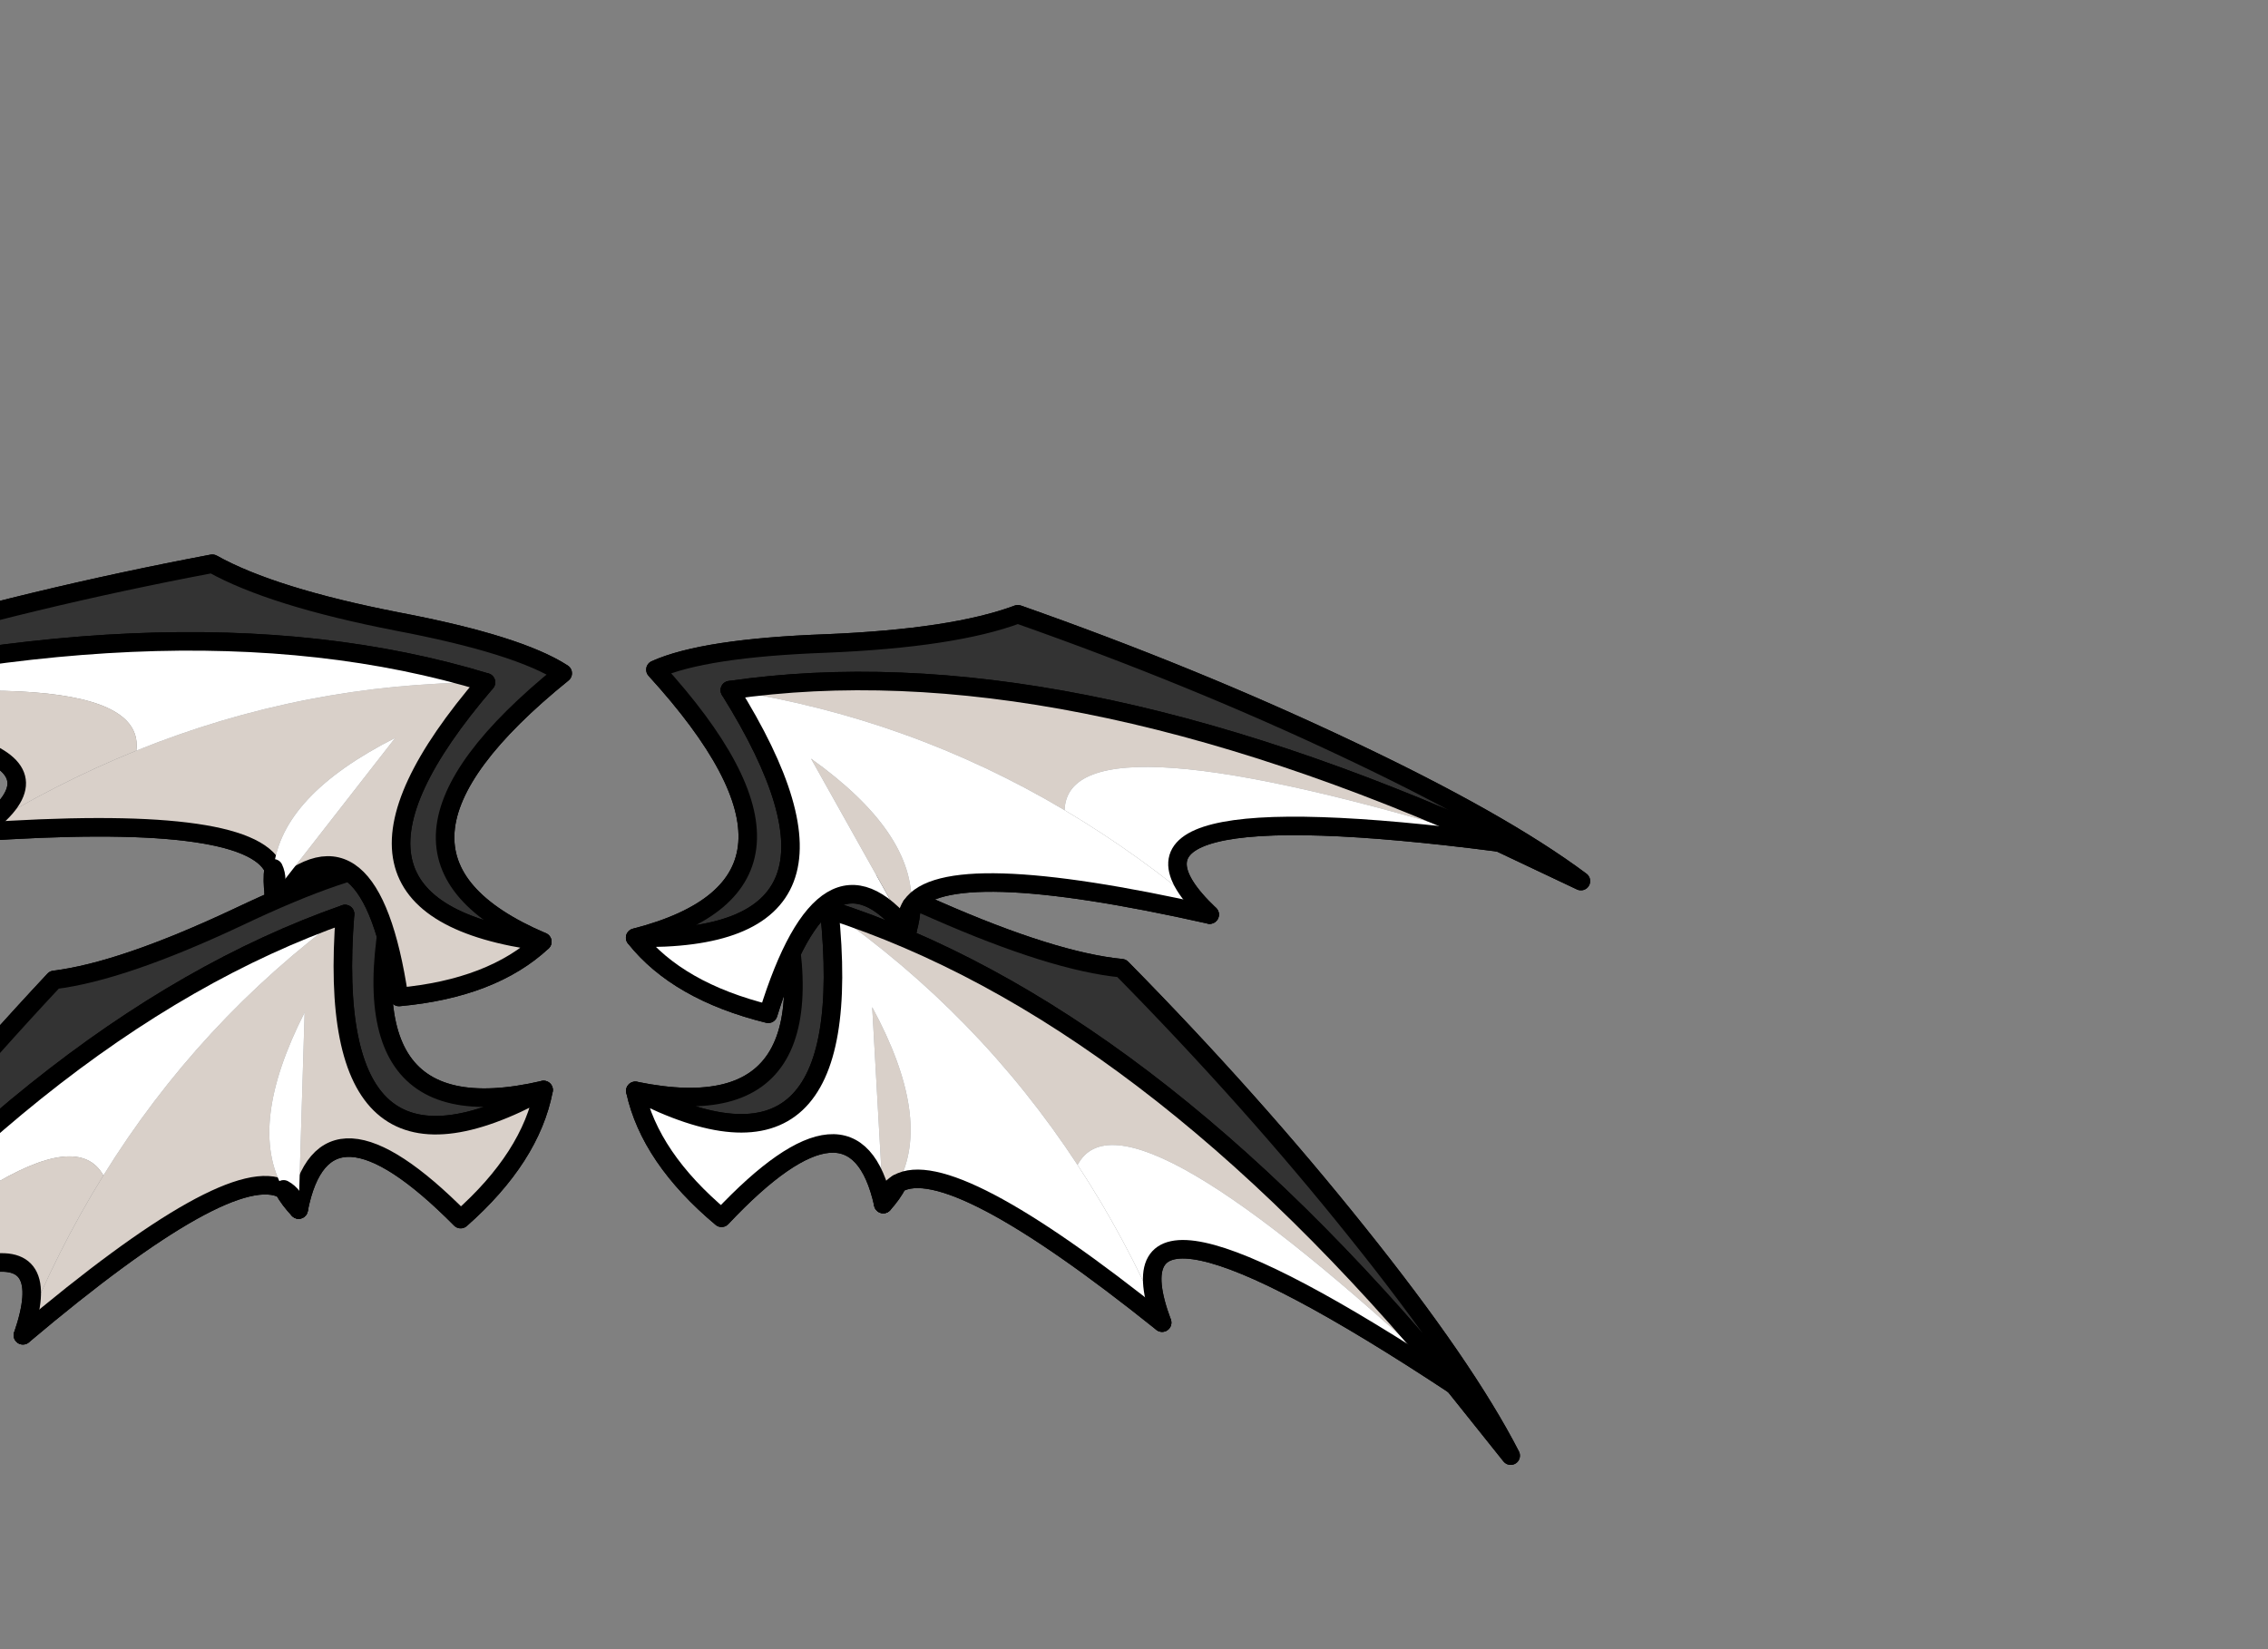 <?xml version="1.0" encoding="utf-8"?>
<!-- Generator: flash2svg, http://dissentgraphics.com/tools/flash2svg -->
<svg xmlns:xlink="http://www.w3.org/1999/xlink" id="sprite.__20250.__20(Wings).__2F96" image-rendering="optimizeSpeed" baseProfile="basic" version="1.1" style="background-color:#ffffff" x="0px" y="0px" width="550px" height="400px" viewBox="0 0 550 400" enable-background="new 0 0 550 400" xmlns="http://www.w3.org/2000/svg">
  <rect x="0" y="0" width="550" height="400" fill="#808080" stroke="none"/>
  <defs transform="matrix(1 0 0 1 0 0) "/>
  <g id="sprite.__20250.__20(Wings).__2F96">
    <g id="Layer.__225">
      <g id="Graphic.__2Fshape.__20224_1" overflow="visible">
        <g id="Layer.__325">
          <g id="shape629">
            <path id="path988" fill="none" stroke="#000000" stroke-opacity="1" stroke-width="4.495" stroke-linecap="round" stroke-linejoin="round" d="M13.161,237.667 Q29.629,235.646 57.694,222.451 C75.572,213.947 88.831,209.417 97.388,208.929 85.442,254.025 96.897,272.503 131.828,264.371 129.75,275.228 123.043,285.693 111.715,295.689 89.584,273.343 76.481,272.618 72.422,293.364 70.992,291.864 69.727,290.23 68.776,288.477 60.143,283.763 39.07,295.558 5.559,323.862 15.27,295.631 -8.112,301.244 -64.663,340.691 L-64.819,340.751 -78.117,358.302 C-71.062,343.657 -59.112,325.291 -42.26,303.13 -25.834,281.453 -7.358,259.607 13.161,237.667z"/>
            <path id="path989" fill="#333333" fill-opacity="1" d="M57.694,222.451 Q29.629,235.646 13.161,237.667 C-7.358,259.607 -25.834,281.453 -42.26,303.13 -59.112,325.291 -71.062,343.657 -78.117,358.302 L-64.819,340.751 C-16.402,279.02 33.09,239.385 83.672,221.695 79.928,269.805 96.032,284.01 131.828,264.371 96.897,272.503 85.442,254.025 97.388,208.929 88.831,209.417 75.572,213.947 57.694,222.451z"/>
            <path id="path990" fill="none" stroke="#000000" stroke-opacity="1" stroke-width="4.495" stroke-linecap="round" stroke-linejoin="round" d="M57.694,222.451 Q29.629,235.646 13.161,237.667 C-7.358,259.607 -25.834,281.453 -42.26,303.13 -59.112,325.291 -71.062,343.657 -78.117,358.302 L-64.819,340.751 C-16.402,279.02 33.09,239.385 83.672,221.695 79.928,269.805 96.032,284.01 131.828,264.371 96.897,272.503 85.442,254.025 97.388,208.929 88.831,209.417 75.572,213.947 57.694,222.451z"/>
            <path id="path991" fill="#D9D0C9" fill-opacity="1" d="M72.422,293.364 C76.481,272.618 89.584,273.343 111.715,295.689 123.043,285.693 129.75,275.228 131.828,264.371 96.032,284.01 79.928,269.805 83.672,221.695 59.999,239.099 40.465,260.235 25.071,285.104 17.601,297.147 11.1,310.042 5.559,323.862 39.07,295.558 60.143,283.763 68.776,288.477 62.818,278.161 64.566,263.882 73.877,245.55 L72.422,293.364z"/>
            <path id="path992" fill="none" stroke="#000000" stroke-opacity="1" stroke-width="4.495" stroke-linecap="round" stroke-linejoin="round" d="M72.422,293.364 C76.481,272.618 89.584,273.343 111.715,295.689 123.043,285.693 129.75,275.228 131.828,264.371 96.032,284.01 79.928,269.805 83.672,221.695"/>
            <path id="path993" fill="none" stroke="#2702C1" stroke-opacity="0" stroke-width="1.498" stroke-linecap="round" stroke-linejoin="round" d="M83.672,221.695 C59.999,239.099 40.465,260.235 25.071,285.104 17.601,297.147 11.1,310.042 5.559,323.862"/>
            <path id="path994" fill="none" stroke="#000000" stroke-opacity="1" stroke-width="4.495" stroke-linecap="round" stroke-linejoin="round" d="M5.559,323.862 C39.07,295.558 60.143,283.763 68.776,288.477"/>
            <path id="path995" fill="none" stroke="#2702C1" stroke-opacity="0" stroke-width="1.498" stroke-linecap="round" stroke-linejoin="round" d="M68.776,288.477 C62.818,278.161 64.566,263.882 73.877,245.55 L72.422,293.364"/>
            <path id="path996" fill="none" stroke="#000000" stroke-opacity="1" stroke-width="4.495" stroke-linecap="round" stroke-linejoin="round" d="M68.776,288.477 C70.489,289.404 71.679,291.03 72.422,293.364 70.992,291.864 69.727,290.23 68.776,288.477"/>
            <path id="path997" fill="#FFFFFF" fill-opacity="1" d="M68.776,288.477 C70.489,289.404 71.679,291.03 72.422,293.364 L73.877,245.55 C64.566,263.882 62.818,278.161 68.776,288.477z M-64.819,340.751 L-64.663,340.691 C-12.711,289.408 17.173,270.902 25.071,285.104 40.465,260.235 59.999,239.099 83.672,221.695 33.09,239.385 -16.402,279.02 -64.819,340.751z"/>
            <path id="path998" fill="none" stroke="#000000" stroke-opacity="1" stroke-width="4.495" stroke-linecap="round" stroke-linejoin="round" d="M68.776,288.477 C70.489,289.404 71.679,291.03 72.422,293.364"/>
            <path id="path999" fill="none" stroke="#2702C1" stroke-opacity="0" stroke-width="1.498" stroke-linecap="round" stroke-linejoin="round" d="M72.422,293.364 L73.877,245.55 C64.566,263.882 62.818,278.161 68.776,288.477"/>
            <path id="path1000" fill="#D9D0C9" fill-opacity="1" d="M5.559,323.862 C11.1,310.042 17.601,297.147 25.071,285.104 17.173,270.902 -12.711,289.408 -64.663,340.691 -8.112,301.244 15.27,295.631 5.559,323.862z"/>
            <path id="path1001" fill="none" stroke="#2702C1" stroke-opacity="0" stroke-width="1.498" stroke-linecap="round" stroke-linejoin="round" d="M5.559,323.862 C11.1,310.042 17.601,297.147 25.071,285.104 17.173,270.902 -12.711,289.408 -64.663,340.691"/>
            <path id="path1002" fill="none" stroke="#000000" stroke-opacity="1" stroke-width="4.495" stroke-linecap="round" stroke-linejoin="round" d="M-64.663,340.691 C-8.112,301.244 15.27,295.631 5.559,323.862"/>
            <path id="path1003" fill="none" stroke="#000000" stroke-opacity="1" stroke-width="4.495" stroke-linecap="round" stroke-linejoin="round" d="M83.672,221.695 C33.09,239.385 -16.402,279.02 -64.819,340.751 L-64.663,340.691"/>
            <path id="path1004" fill="none" stroke="#2702C1" stroke-opacity="0" stroke-width="1.498" stroke-linecap="round" stroke-linejoin="round" d="M-64.663,340.691 C-12.711,289.408 17.173,270.902 25.071,285.104 40.465,260.235 59.999,239.099 83.672,221.695"/>
          </g>
        </g>
      </g>
    </g>
    <g id="Layer.__226">
      <g id="Graphic.__2Fshape.__20226_1" overflow="visible">
        <g id="Layer.__326">
          <g id="shape630">
            <path id="path1005" fill="none" stroke="#000000" stroke-opacity="1" stroke-width="4.494" stroke-linecap="round" stroke-linejoin="round" d="M271.998,234.831 Q255.484,233.236 227.09,220.771 C209.001,212.731 195.631,208.545 187.064,208.278 200.169,253.046 189.195,271.812 154.068,264.584 156.426,275.384 163.4,285.67 174.981,295.37 196.527,272.463 209.605,271.4 214.198,292.033 215.588,290.497 216.81,288.831 217.716,287.054 226.224,282.119 247.592,293.365 281.819,320.793 271.384,292.825 294.901,297.832 352.445,335.805 L352.603,335.86 366.348,353.061 C358.918,338.604 346.5,320.554 329.084,298.837 312.105,277.593 293.074,256.233 271.998,234.831z"/>
            <path id="path1006" fill="#333333" fill-opacity="1" d="M227.09,220.771 Q255.484,233.236 271.998,234.831 C293.074,256.233 312.105,277.593 329.084,298.837 346.5,320.554 358.918,338.604 366.348,353.061 L352.603,335.86 C302.615,275.405 252.121,237.062 201.104,220.684 206.087,268.677 190.356,283.292 154.068,264.584 189.195,271.812 200.169,253.046 187.064,208.278 195.631,208.545 209.001,212.731 227.09,220.771z"/>
            <path id="path1007" fill="none" stroke="#000000" stroke-opacity="1" stroke-width="4.494" stroke-linecap="round" stroke-linejoin="round" d="M227.09,220.771 Q255.484,233.236 271.998,234.831 C293.074,256.233 312.105,277.593 329.084,298.837 346.5,320.554 358.918,338.604 366.348,353.061 L352.603,335.86 C302.615,275.405 252.121,237.062 201.104,220.684 206.087,268.677 190.356,283.292 154.068,264.584 189.195,271.812 200.169,253.046 187.064,208.278 195.631,208.545 209.001,212.731 227.09,220.771z"/>
            <path id="path1008" fill="none" stroke="#000000" stroke-opacity="1" stroke-width="4.494" stroke-linecap="round" stroke-linejoin="round" d="M214.198,292.033 C215.588,290.497 216.81,288.831 217.716,287.054 216.028,288.025 214.88,289.681 214.198,292.033"/>
            <path id="path1009" fill="#D9D0C9" fill-opacity="1" d="M217.716,287.054 C216.028,288.025 214.88,289.681 214.198,292.033 L211.51,244.276 C221.29,262.36 223.405,276.589 217.716,287.054z M352.603,335.86 L352.445,335.805 C299.193,285.883 268.844,268.155 261.316,282.555 245.287,258.094 225.216,237.471 201.104,220.684 252.121,237.062 302.615,275.405 352.603,335.86z"/>
            <path id="path1010" fill="none" stroke="#000000" stroke-opacity="1" stroke-width="4.494" stroke-linecap="round" stroke-linejoin="round" d="M217.716,287.054 C216.028,288.025 214.88,289.681 214.198,292.033"/>
            <path id="path1011" fill="none" stroke="#2702C1" stroke-opacity="0" stroke-width="1.498" stroke-linecap="round" stroke-linejoin="round" d="M214.198,292.033 L211.51,244.276 C221.29,262.36 223.405,276.589 217.716,287.054"/>
            <path id="path1012" fill="#FFFFFF" fill-opacity="1" d="M214.198,292.033 C209.605,271.4 196.527,272.463 174.981,295.37 163.4,285.67 156.426,275.384 154.068,264.584 190.356,283.292 206.087,268.677 201.104,220.684 225.216,237.471 245.287,258.094 261.316,282.555 269.093,294.401 275.924,307.122 281.819,320.793 247.592,293.365 226.224,282.119 217.716,287.054 223.405,276.589 221.29,262.36 211.51,244.276 L214.198,292.033z"/>
            <path id="path1013" fill="none" stroke="#000000" stroke-opacity="1" stroke-width="4.494" stroke-linecap="round" stroke-linejoin="round" d="M214.198,292.033 C209.605,271.4 196.527,272.463 174.981,295.37 163.4,285.67 156.426,275.384 154.068,264.584 190.356,283.292 206.087,268.677 201.104,220.684"/>
            <path id="path1014" fill="none" stroke="#2702C1" stroke-opacity="0" stroke-width="1.498" stroke-linecap="round" stroke-linejoin="round" d="M201.104,220.684 C225.216,237.471 245.287,258.094 261.316,282.555 269.093,294.401 275.924,307.122 281.819,320.793"/>
            <path id="path1015" fill="none" stroke="#000000" stroke-opacity="1" stroke-width="4.494" stroke-linecap="round" stroke-linejoin="round" d="M281.819,320.793 C247.592,293.365 226.224,282.119 217.716,287.054"/>
            <path id="path1016" fill="none" stroke="#2702C1" stroke-opacity="0" stroke-width="1.498" stroke-linecap="round" stroke-linejoin="round" d="M217.716,287.054 C223.405,276.589 221.29,262.36 211.51,244.276 L214.198,292.033"/>
            <path id="path1017" fill="#FFFFFF" fill-opacity="1" d="M281.819,320.793 C275.924,307.122 269.093,294.401 261.316,282.555 268.844,268.155 299.193,285.883 352.445,335.805 294.901,297.832 271.384,292.825 281.819,320.793z"/>
            <path id="path1018" fill="none" stroke="#2702C1" stroke-opacity="0" stroke-width="1.498" stroke-linecap="round" stroke-linejoin="round" d="M281.819,320.793 C275.924,307.122 269.093,294.401 261.316,282.555 268.844,268.155 299.193,285.883 352.445,335.805"/>
            <path id="path1019" fill="none" stroke="#000000" stroke-opacity="1" stroke-width="4.494" stroke-linecap="round" stroke-linejoin="round" d="M352.445,335.805 C294.901,297.832 271.384,292.825 281.819,320.793"/>
            <path id="path1020" fill="none" stroke="#000000" stroke-opacity="1" stroke-width="4.494" stroke-linecap="round" stroke-linejoin="round" d="M201.104,220.684 C252.121,237.062 302.615,275.405 352.603,335.86 L352.445,335.805"/>
            <path id="path1021" fill="none" stroke="#2702C1" stroke-opacity="0" stroke-width="1.498" stroke-linecap="round" stroke-linejoin="round" d="M352.445,335.805 C299.193,285.883 268.844,268.155 261.316,282.555 245.287,258.094 225.216,237.471 201.104,220.684"/>
          </g>
        </g>
      </g>
    </g>
    <g id="Layer.__227">
      <g id="Graphic.__2Fshape.__20224_2" overflow="visible">
        <g id="Layer.__327">
          <g id="shape631">
            <path id="path1022" fill="none" stroke="#000000" stroke-opacity="1" stroke-width="4.497" stroke-linecap="round" stroke-linejoin="round" d="M51.479,136.731 Q65.969,144.831 96.424,150.763 C115.883,154.462 129.264,158.64 136.462,163.303 100.169,192.65 98.498,214.338 131.505,228.415 123.411,235.952 111.812,240.437 96.76,241.813 92.097,210.694 81.947,202.366 66.41,216.717 66.142,214.661 66.087,212.594 66.354,210.617 62.17,201.709 38.188,198.779 -5.593,201.827 18.929,184.774 -3.265,175.488 -72.232,173.918 L-72.394,173.874 -93.501,180.186 C-79.151,172.531 -58.651,164.765 -31.95,156.832 -5.878,149.038 21.948,142.319 51.479,136.731z"/>
            <path id="path1023" fill="#333333" fill-opacity="1" d="M96.424,150.763 Q65.969,144.831 51.479,136.731 C21.948,142.319 -5.878,149.038 -31.95,156.832 -58.651,164.765 -79.151,172.531 -93.501,180.186 L-72.394,173.874 C3.174,152.648 66.554,149.895 117.844,165.503 86.392,202.132 90.999,223.117 131.505,228.415 98.498,214.338 100.169,192.65 136.462,163.303 129.264,158.64 115.883,154.462 96.424,150.763z"/>
            <path id="path1024" fill="none" stroke="#000000" stroke-opacity="1" stroke-width="4.497" stroke-linecap="round" stroke-linejoin="round" d="M96.424,150.763 Q65.969,144.831 51.479,136.731 C21.948,142.319 -5.878,149.038 -31.95,156.832 -58.651,164.765 -79.151,172.531 -93.501,180.186 L-72.394,173.874 C3.174,152.648 66.554,149.895 117.844,165.503 86.392,202.132 90.999,223.117 131.505,228.415 98.498,214.338 100.169,192.65 136.462,163.303 129.264,158.64 115.883,154.462 96.424,150.763z"/>
            <path id="path1025" fill="#D9D0C9" fill-opacity="1" d="M66.41,216.717 C81.947,202.366 92.097,210.694 96.76,241.813 111.812,240.437 123.411,235.952 131.505,228.415 90.999,223.117 86.392,202.132 117.844,165.503 88.447,165.565 60.186,171.086 33.062,182.067 19.915,187.376 7.047,193.944 -5.593,201.827 38.188,198.779 62.17,201.709 66.354,210.617 67.641,198.768 77.49,188.272 95.84,178.974 L66.41,216.717z"/>
            <path id="path1026" fill="none" stroke="#000000" stroke-opacity="1" stroke-width="4.497" stroke-linecap="round" stroke-linejoin="round" d="M66.41,216.717 C81.947,202.366 92.097,210.694 96.76,241.813 111.812,240.437 123.411,235.952 131.505,228.415 90.999,223.117 86.392,202.132 117.844,165.503"/>
            <path id="path1027" fill="none" stroke="#2702C1" stroke-opacity="0" stroke-width="1.499" stroke-linecap="round" stroke-linejoin="round" d="M117.844,165.503 C88.447,165.565 60.186,171.086 33.062,182.067 19.915,187.376 7.047,193.944 -5.593,201.827"/>
            <path id="path1028" fill="none" stroke="#000000" stroke-opacity="1" stroke-width="4.497" stroke-linecap="round" stroke-linejoin="round" d="M-5.593,201.827 C38.188,198.779 62.17,201.709 66.354,210.617"/>
            <path id="path1029" fill="none" stroke="#2702C1" stroke-opacity="0" stroke-width="1.499" stroke-linecap="round" stroke-linejoin="round" d="M66.354,210.617 C67.641,198.768 77.49,188.272 95.84,178.974 L66.41,216.717"/>
            <path id="path1030" fill="none" stroke="#000000" stroke-opacity="1" stroke-width="4.497" stroke-linecap="round" stroke-linejoin="round" d="M66.354,210.617 C67.19,212.377 67.19,214.394 66.41,216.717 66.142,214.661 66.087,212.594 66.354,210.617"/>
            <path id="path1031" fill="#FFFFFF" fill-opacity="1" d="M66.354,210.617 C67.19,212.377 67.19,214.394 66.41,216.717 L95.84,178.974 C77.49,188.272 67.641,198.768 66.354,210.617z M-72.394,173.874 L-72.232,173.918 C0.016,163.216 35.079,165.934 33.062,182.067 60.186,171.086 88.447,165.565 117.844,165.503 66.554,149.895 3.174,152.648 -72.394,173.874z"/>
            <path id="path1032" fill="none" stroke="#000000" stroke-opacity="1" stroke-width="4.497" stroke-linecap="round" stroke-linejoin="round" d="M66.354,210.617 C67.19,212.377 67.19,214.394 66.41,216.717"/>
            <path id="path1033" fill="none" stroke="#2702C1" stroke-opacity="0" stroke-width="1.499" stroke-linecap="round" stroke-linejoin="round" d="M66.41,216.717 L95.84,178.974 C77.49,188.272 67.641,198.768 66.354,210.617"/>
            <path id="path1034" fill="#D9D0C9" fill-opacity="1" d="M-5.593,201.827 C7.047,193.944 19.915,187.376 33.062,182.067 35.079,165.934 0.016,163.216 -72.232,173.918 -3.265,175.488 18.929,184.774 -5.593,201.827z"/>
            <path id="path1035" fill="none" stroke="#2702C1" stroke-opacity="0" stroke-width="1.499" stroke-linecap="round" stroke-linejoin="round" d="M-5.593,201.827 C7.047,193.944 19.915,187.376 33.062,182.067 35.079,165.934 0.016,163.216 -72.232,173.918"/>
            <path id="path1036" fill="none" stroke="#000000" stroke-opacity="1" stroke-width="4.497" stroke-linecap="round" stroke-linejoin="round" d="M-72.232,173.918 C-3.265,175.488 18.929,184.774 -5.593,201.827"/>
            <path id="path1037" fill="none" stroke="#000000" stroke-opacity="1" stroke-width="4.497" stroke-linecap="round" stroke-linejoin="round" d="M117.844,165.503 C66.554,149.895 3.174,152.648 -72.394,173.874 L-72.232,173.918"/>
            <path id="path1038" fill="none" stroke="#2702C1" stroke-opacity="0" stroke-width="1.499" stroke-linecap="round" stroke-linejoin="round" d="M-72.232,173.918 C0.016,163.216 35.079,165.934 33.062,182.067 60.186,171.086 88.447,165.565 117.844,165.503"/>
          </g>
        </g>
      </g>
    </g>
    <g id="Layer.__228">
      <g id="Graphic.__2Fshape.__20226_2" overflow="visible">
        <g id="Layer.__328">
          <g id="shape632">
            <path id="path1039" fill="none" stroke="#000000" stroke-opacity="1" stroke-width="4.49" stroke-linecap="round" stroke-linejoin="round" d="M246.822,148.989 Q231.301,154.802 200.348,156.073 C180.585,156.794 166.748,158.903 158.942,162.422 190.346,196.852 188.73,218.51 154.032,227.435 160.887,236.093 171.659,242.266 186.309,245.89 195.597,215.877 206.869,209.185 220.043,225.689 220.617,223.7 220.983,221.668 221.017,219.676 226.487,211.514 250.6,212.232 293.353,221.831 271.716,201.308 295.021,195.484 363.328,204.316 L363.494,204.297 383.378,213.705 C370.366,203.989 351.301,193.238 326.141,181.388 301.582,169.77 275.128,158.95 246.822,148.989z"/>
            <path id="path1040" fill="#333333" fill-opacity="1" d="M200.348,156.073 Q231.301,154.802 246.822,148.989 C275.128,158.95 301.582,169.77 326.141,181.388 351.301,193.238 370.366,203.989 383.378,213.705 L363.494,204.297 C292.103,171.97 229.961,159.712 176.987,167.397 202.516,208.285 194.809,228.304 154.032,227.435 188.73,218.51 190.346,196.852 158.942,162.422 166.748,158.903 180.585,156.794 200.348,156.073z"/>
            <path id="path1041" fill="none" stroke="#000000" stroke-opacity="1" stroke-width="4.49" stroke-linecap="round" stroke-linejoin="round" d="M200.348,156.073 Q231.301,154.802 246.822,148.989 C275.128,158.95 301.582,169.77 326.141,181.388 351.301,193.238 370.366,203.989 383.378,213.705 L363.494,204.297 C292.103,171.97 229.961,159.712 176.987,167.397 202.516,208.285 194.809,228.304 154.032,227.435 188.73,218.51 190.346,196.852 158.942,162.422 166.748,158.903 180.585,156.794 200.348,156.073z"/>
            <path id="path1042" fill="none" stroke="#000000" stroke-opacity="1" stroke-width="4.49" stroke-linecap="round" stroke-linejoin="round" d="M220.043,225.689 C220.617,223.7 220.983,221.668 221.017,219.676 219.927,221.288 219.623,223.278 220.043,225.689"/>
            <path id="path1043" fill="#D9D0C9" fill-opacity="1" d="M221.017,219.676 C219.927,221.288 219.623,223.278 220.043,225.689 L196.678,184.005 C213.39,195.945 221.531,207.787 221.017,219.676z M363.494,204.297 L363.328,204.316 C293.63,182.877 258.613,180.281 258.174,196.508 233.055,181.587 205.993,171.883 176.987,167.397 229.961,159.712 292.103,171.97 363.494,204.297z"/>
            <path id="path1044" fill="none" stroke="#000000" stroke-opacity="1" stroke-width="4.49" stroke-linecap="round" stroke-linejoin="round" d="M221.017,219.676 C219.927,221.288 219.623,223.278 220.043,225.689"/>
            <path id="path1045" fill="none" stroke="#2702C1" stroke-opacity="0" stroke-width="1.497" stroke-linecap="round" stroke-linejoin="round" d="M220.043,225.689 L196.678,184.005 C213.39,195.945 221.531,207.787 221.017,219.676"/>
            <path id="path1046" fill="#FFFFFF" fill-opacity="1" d="M220.043,225.689 C206.869,209.185 195.597,215.877 186.309,245.89 171.659,242.266 160.887,236.093 154.032,227.435 194.809,228.304 202.516,208.285 176.987,167.397 205.993,171.883 233.055,181.587 258.174,196.508 270.351,203.728 282.064,212.148 293.353,221.831 250.6,212.232 226.487,211.514 221.017,219.676 221.531,207.787 213.39,195.945 196.678,184.005 L220.043,225.689z"/>
            <path id="path1047" fill="none" stroke="#000000" stroke-opacity="1" stroke-width="4.49" stroke-linecap="round" stroke-linejoin="round" d="M220.043,225.689 C206.869,209.185 195.597,215.877 186.309,245.89 171.659,242.266 160.887,236.093 154.032,227.435 194.809,228.304 202.516,208.285 176.987,167.397"/>
            <path id="path1048" fill="none" stroke="#2702C1" stroke-opacity="0" stroke-width="1.497" stroke-linecap="round" stroke-linejoin="round" d="M176.987,167.397 C205.993,171.883 233.055,181.587 258.174,196.508 270.351,203.728 282.064,212.148 293.353,221.831"/>
            <path id="path1049" fill="none" stroke="#000000" stroke-opacity="1" stroke-width="4.49" stroke-linecap="round" stroke-linejoin="round" d="M293.353,221.831 C250.6,212.232 226.487,211.514 221.017,219.676"/>
            <path id="path1050" fill="none" stroke="#2702C1" stroke-opacity="0" stroke-width="1.497" stroke-linecap="round" stroke-linejoin="round" d="M221.017,219.676 C221.531,207.787 213.39,195.945 196.678,184.005 L220.043,225.689"/>
            <path id="path1051" fill="#FFFFFF" fill-opacity="1" d="M293.353,221.831 C282.064,212.148 270.351,203.728 258.174,196.508 258.613,180.281 293.63,182.877 363.328,204.316 295.021,195.484 271.716,201.308 293.353,221.831z"/>
            <path id="path1052" fill="none" stroke="#2702C1" stroke-opacity="0" stroke-width="1.497" stroke-linecap="round" stroke-linejoin="round" d="M293.353,221.831 C282.064,212.148 270.351,203.728 258.174,196.508 258.613,180.281 293.63,182.877 363.328,204.316"/>
            <path id="path1053" fill="none" stroke="#000000" stroke-opacity="1" stroke-width="4.49" stroke-linecap="round" stroke-linejoin="round" d="M363.328,204.316 C295.021,195.484 271.716,201.308 293.353,221.831"/>
            <path id="path1054" fill="none" stroke="#000000" stroke-opacity="1" stroke-width="4.49" stroke-linecap="round" stroke-linejoin="round" d="M176.987,167.397 C229.961,159.712 292.103,171.97 363.494,204.297 L363.328,204.316"/>
            <path id="path1055" fill="none" stroke="#2702C1" stroke-opacity="0" stroke-width="1.497" stroke-linecap="round" stroke-linejoin="round" d="M363.328,204.316 C293.63,182.877 258.613,180.281 258.174,196.508 233.055,181.587 205.993,171.883 176.987,167.397"/>
          </g>
        </g>
      </g>
    </g>
  </g>
</svg>
